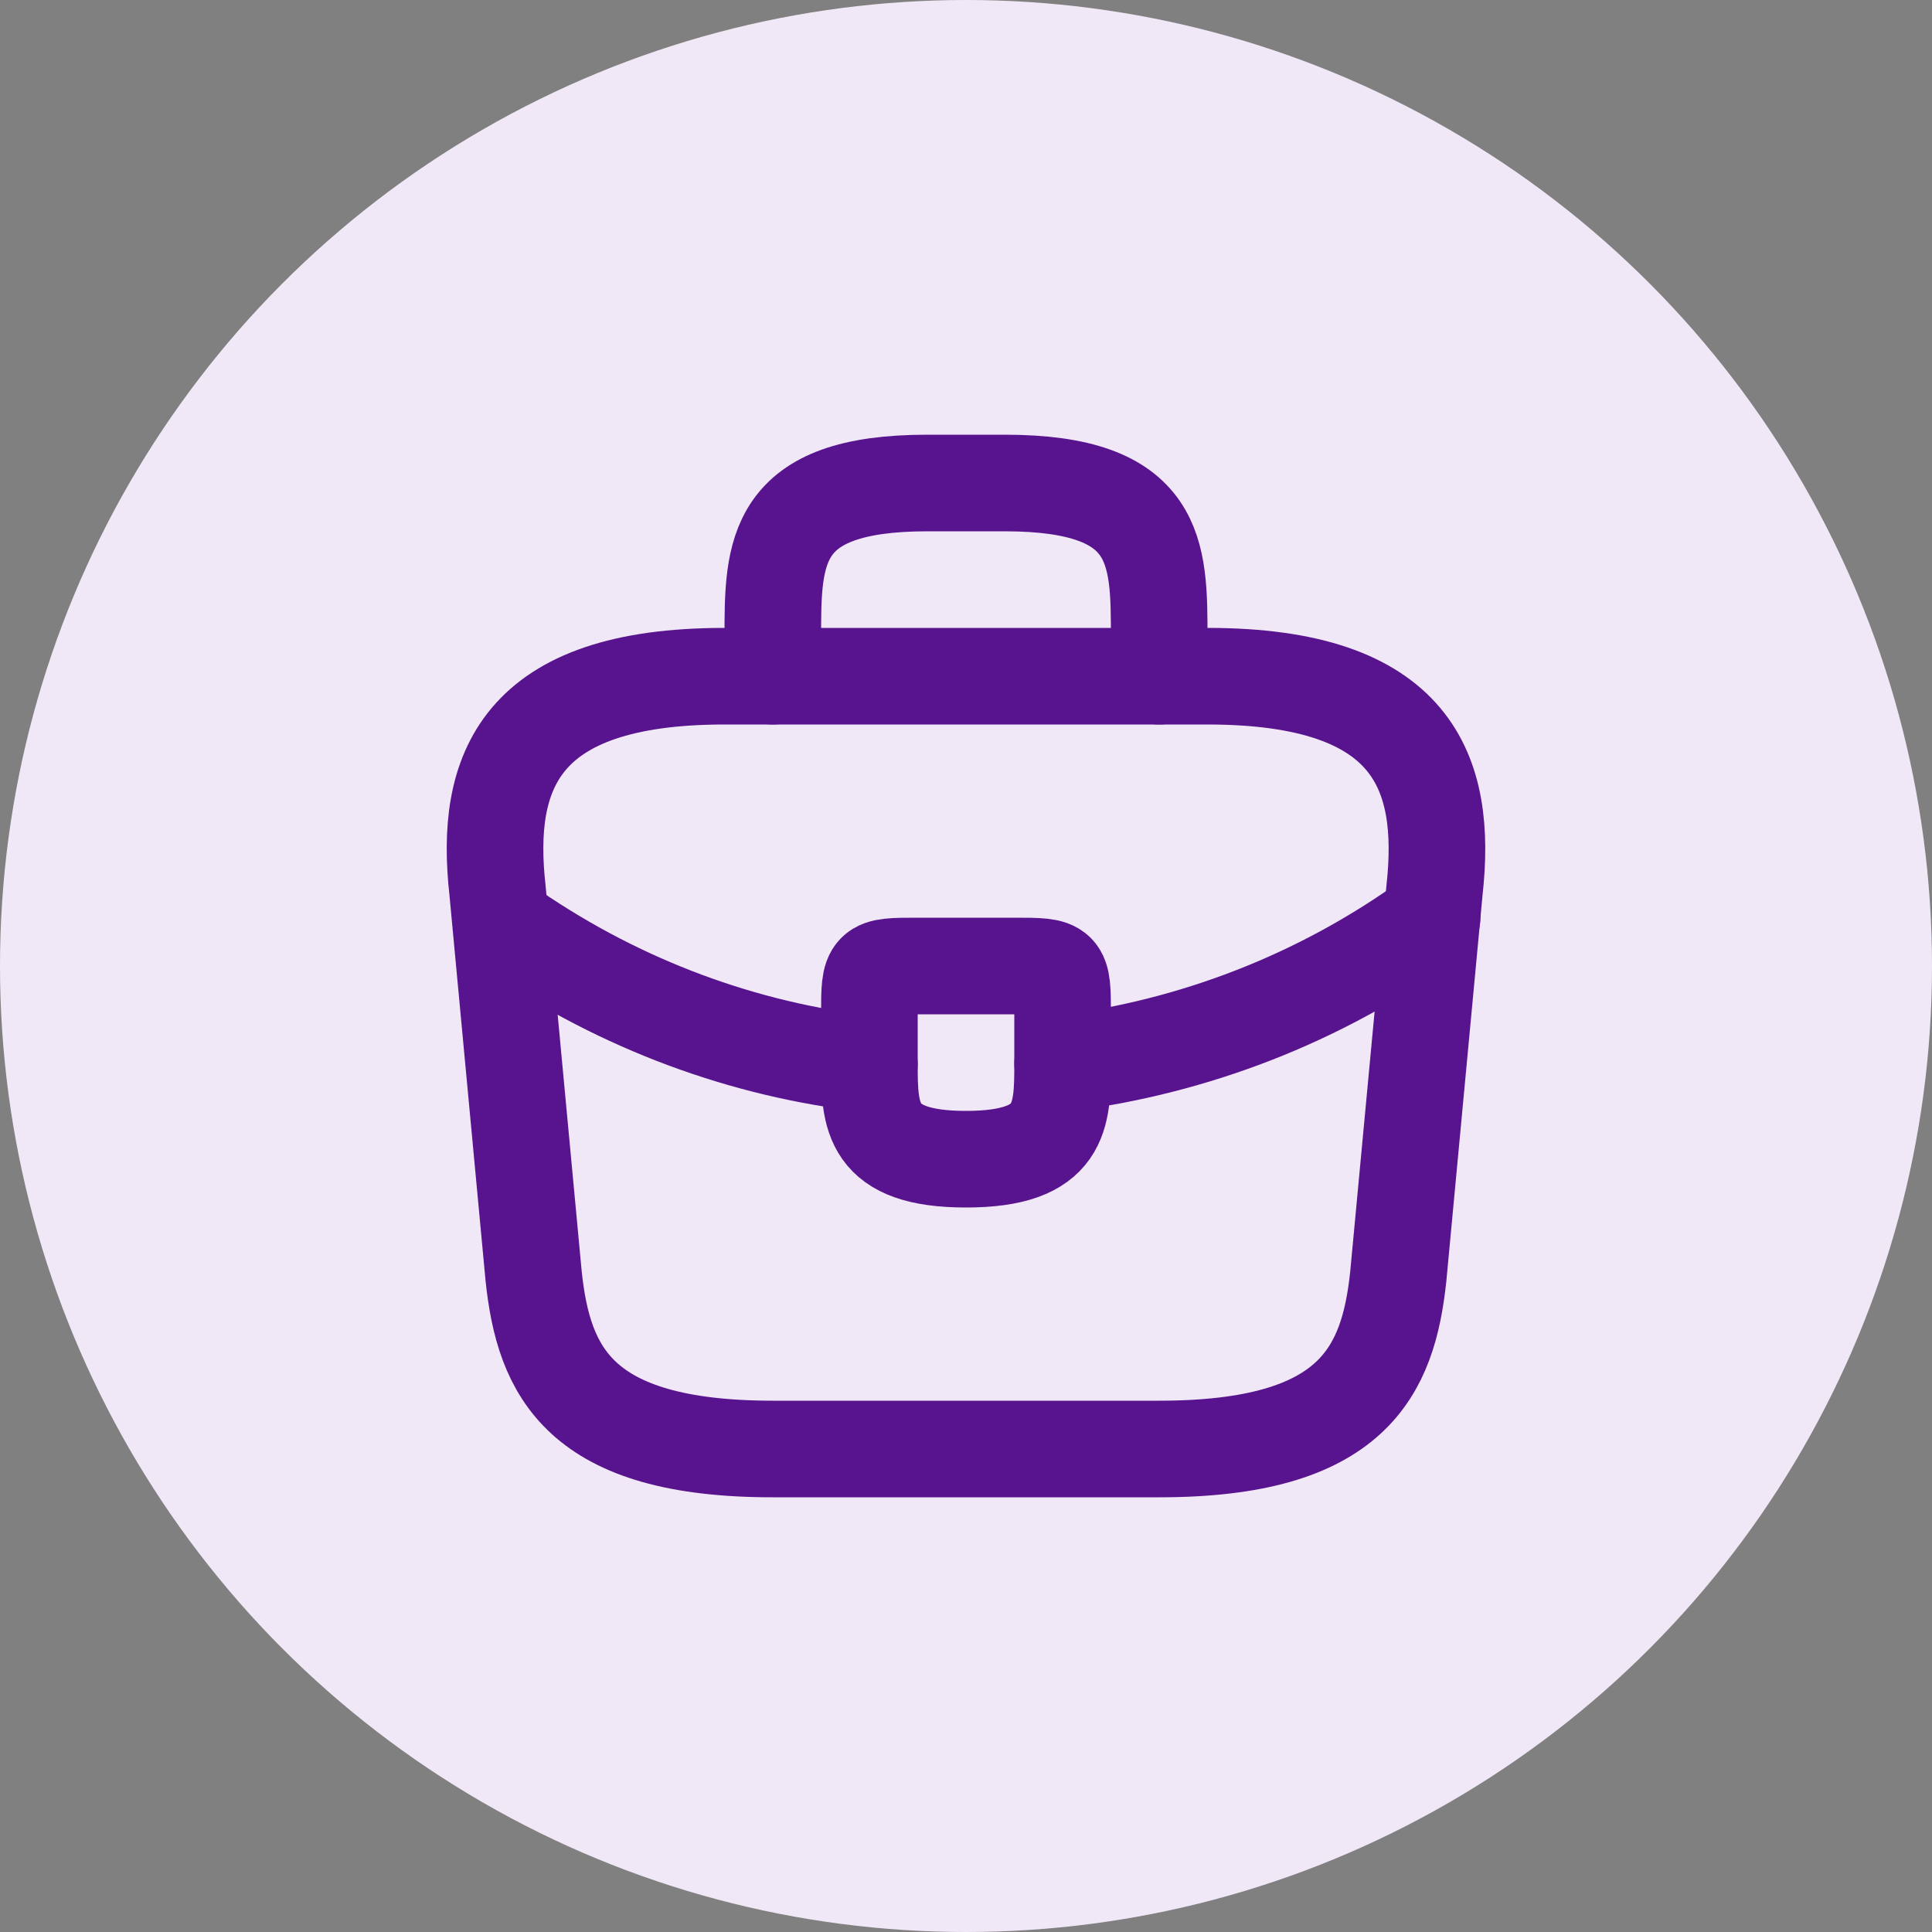 <svg width="30" height="30" viewBox="0 0 30 30" fill="none" xmlns="http://www.w3.org/2000/svg">
<rect x="0" y="0" width="30" height="30" fill="#808080" stroke="none"/>
<circle cx="15" cy="15" r="15" fill="#F1E8F7"/>
<path d="M12 22.5H18C21.015 22.5 21.555 21.293 21.712 19.823L22.275 13.822C22.477 11.992 21.952 10.5 18.75 10.5H11.25C8.047 10.5 7.522 11.992 7.725 13.822L8.287 19.823C8.445 21.293 8.985 22.5 12 22.5Z" stroke="#58138E" stroke-width="1.5" stroke-miterlimit="10" stroke-linecap="round" stroke-linejoin="round"/>
<path d="M12 10.5V9.9C12 8.572 12 7.5 14.4 7.5H15.6C18 7.5 18 8.572 18 9.9V10.5" stroke="#58138E" stroke-width="1.5" stroke-miterlimit="10" stroke-linecap="round" stroke-linejoin="round"/>
<path d="M16.5 15.75V16.5C16.5 16.508 16.5 16.508 16.5 16.515C16.5 17.332 16.492 18 15 18C13.515 18 13.5 17.34 13.5 16.523V15.75C13.5 15 13.5 15 14.25 15H15.75C16.5 15 16.5 15 16.5 15.75Z" stroke="#58138E" stroke-width="1.5" stroke-miterlimit="10" stroke-linecap="round" stroke-linejoin="round"/>
<path d="M22.238 14.25C20.505 15.51 18.525 16.26 16.5 16.515" stroke="#58138E" stroke-width="1.5" stroke-miterlimit="10" stroke-linecap="round" stroke-linejoin="round"/>
<path d="M7.965 14.452C9.652 15.607 11.557 16.305 13.5 16.522" stroke="#58138E" stroke-width="1.5" stroke-miterlimit="10" stroke-linecap="round" stroke-linejoin="round"/>
</svg>

